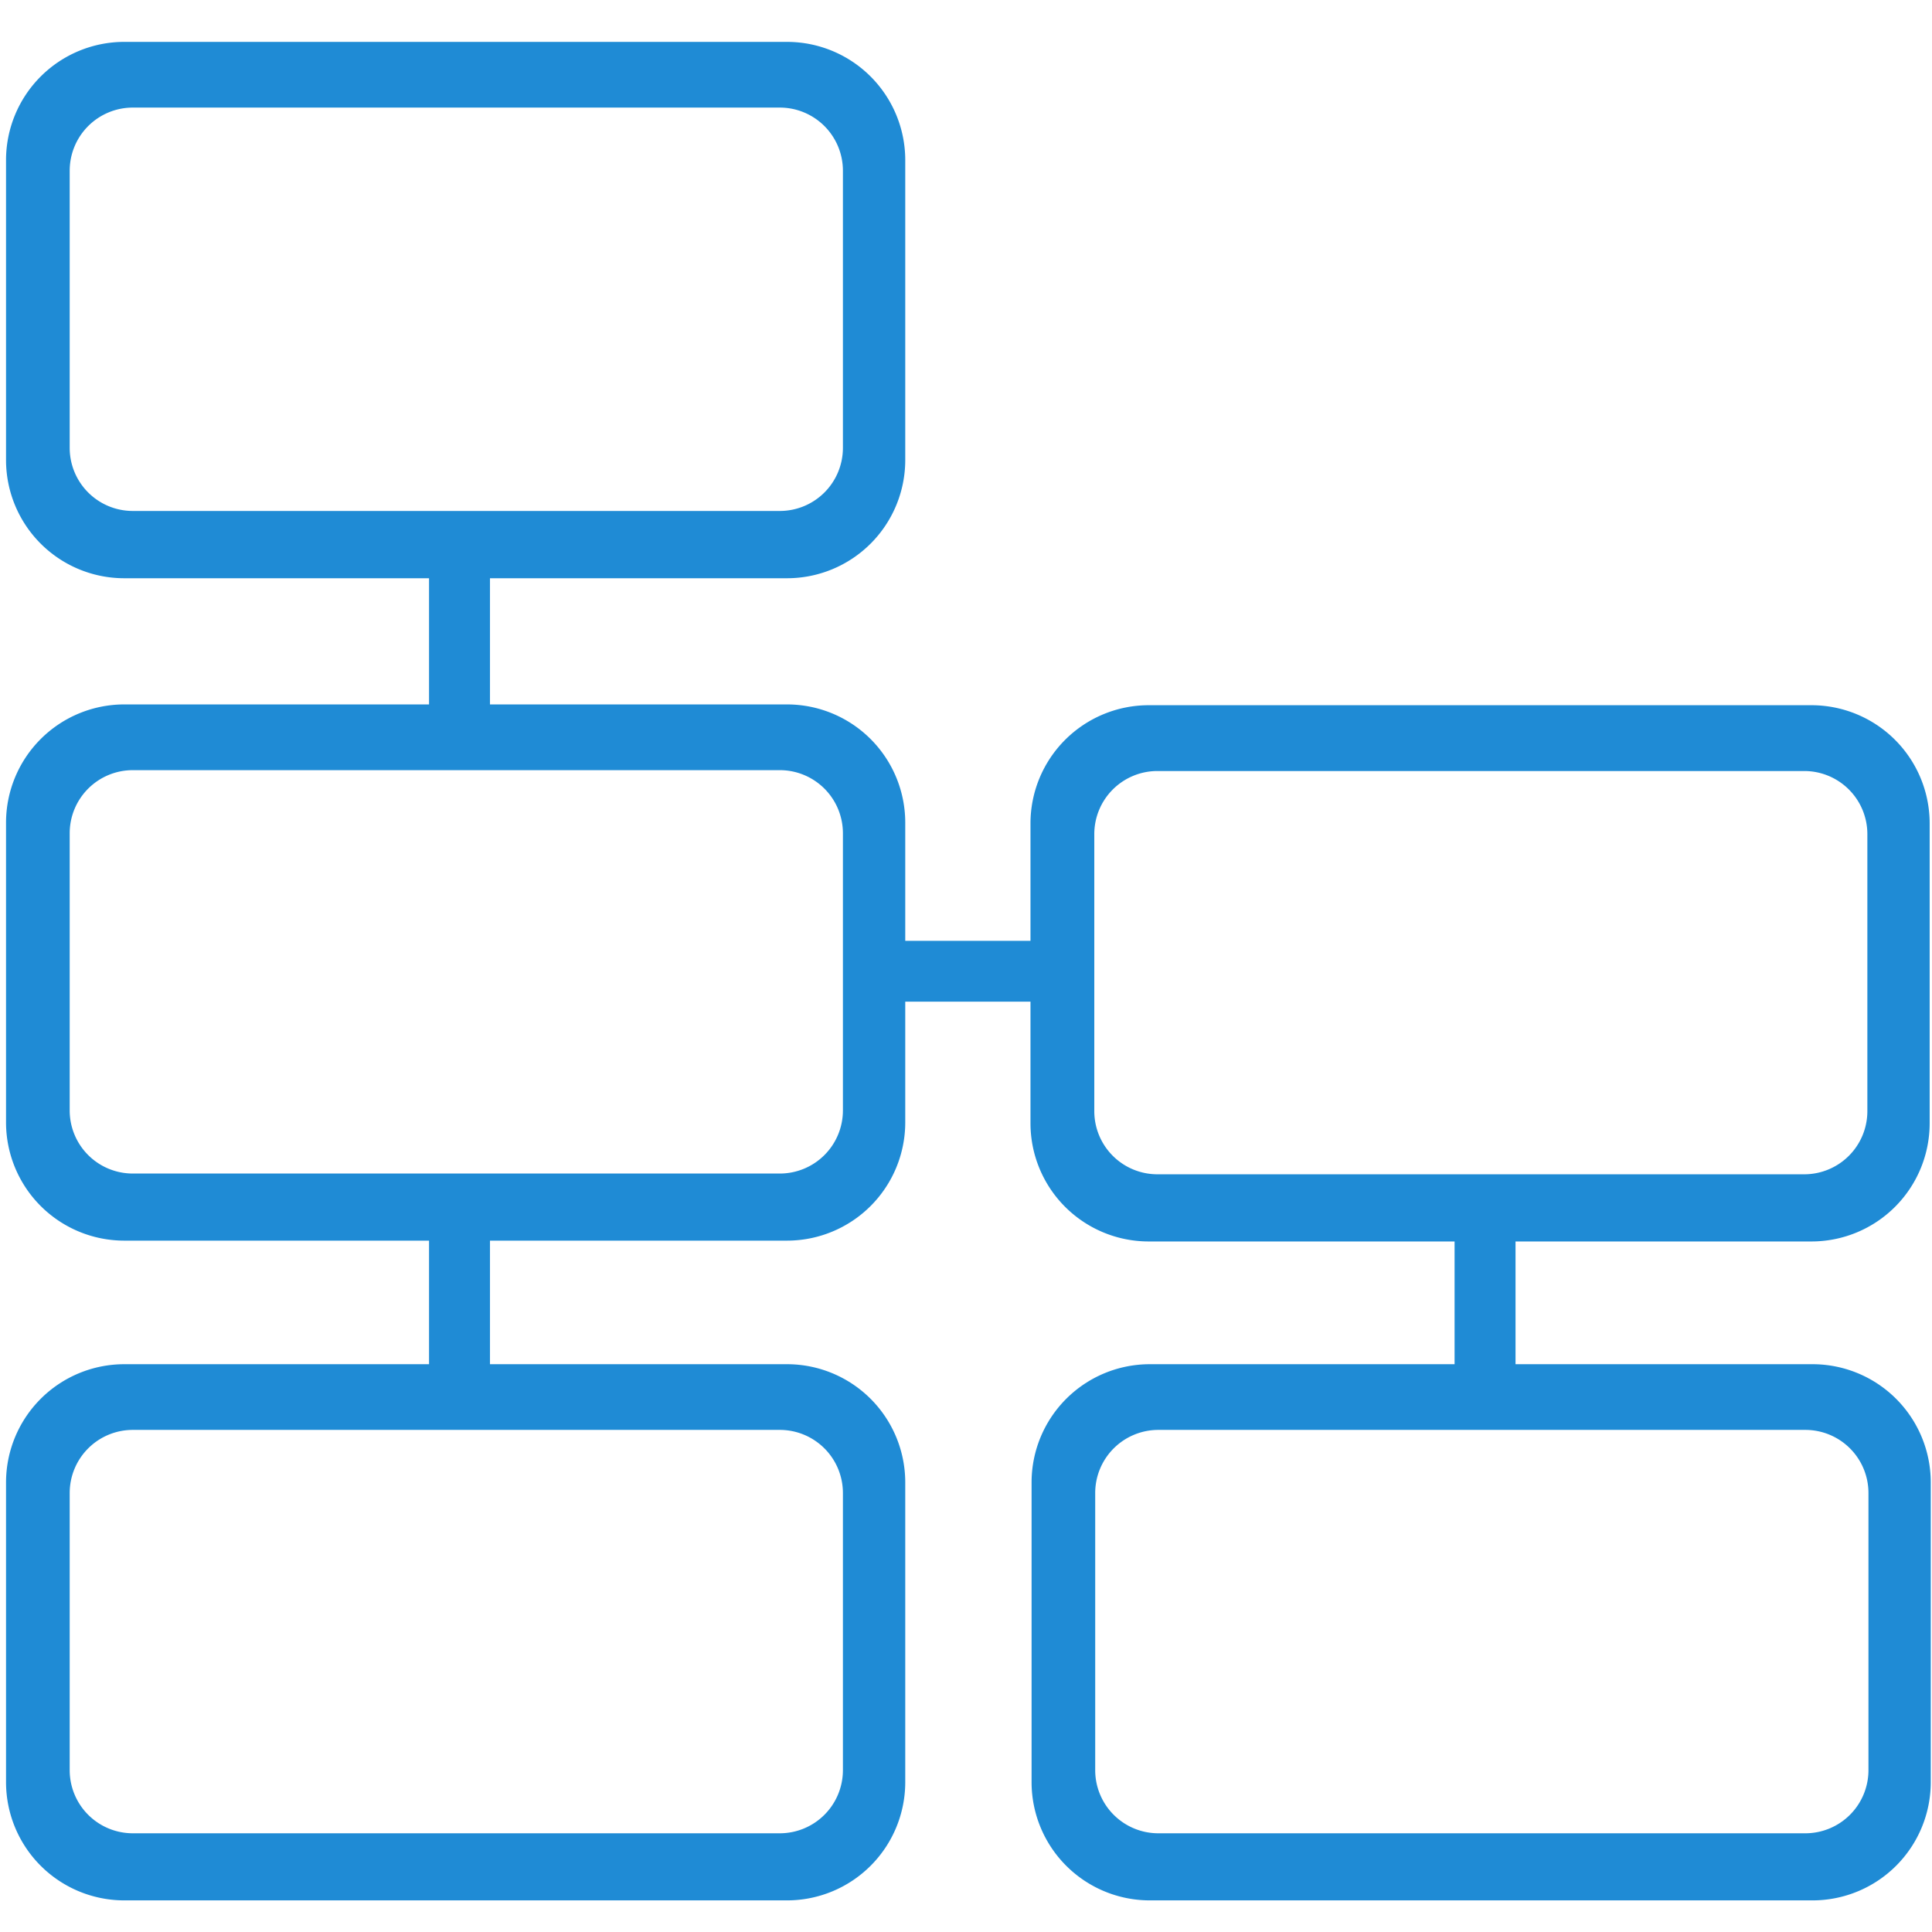 <svg id="Layer_1" data-name="Layer 1" xmlns="http://www.w3.org/2000/svg" viewBox="0 0 512 512">
    <title>MASTER-</title>
    <rect x="113.7" y="148.49" width="16.15" height="44.13" style="fill:#1f8bd5"/>
    <rect x="250.89" y="235.35" width="16.12" height="44.07" transform="translate(516.33 -1.56) rotate(90)"
          style="fill:#1f8bd5"/>
    <path d="M208.66,11.1H32.85A31.34,31.34,0,0,0,1.6,42.35V122a31.33,31.33,0,0,0,31.25,31.24H208.66A31.33,31.33,0,0,0,239.9,122V42.35A31.34,31.34,0,0,0,208.66,11.1Zm14.72,107.64a16.72,16.72,0,0,1-16.67,16.67H35.14a16.72,16.72,0,0,1-16.67-16.67V45.19A16.73,16.73,0,0,1,35.14,28.51H206.71a16.73,16.73,0,0,1,16.67,16.68Z"
          style="fill:#1f8bd5"/>
    <path d="M480.14,186.89H304.33a31.33,31.33,0,0,0-31.24,31.24v79.61A31.33,31.33,0,0,0,304.33,329H480.14a31.33,31.33,0,0,0,31.24-31.24V218.13A31.33,31.33,0,0,0,480.14,186.89Zm14.73,107.63A16.73,16.73,0,0,1,478.2,311.2H306.63A16.73,16.73,0,0,1,290,294.52V221a16.72,16.72,0,0,1,16.67-16.67H478.2A16.72,16.72,0,0,1,494.87,221Z"
          style="fill:#1f8bd5"/>
    <path d="M208.66,186.68H32.85A31.34,31.34,0,0,0,1.6,217.93v79.6a31.34,31.34,0,0,0,31.25,31.25H208.66a31.34,31.34,0,0,0,31.24-31.25v-79.6A31.34,31.34,0,0,0,208.66,186.68Zm14.72,107.64A16.72,16.72,0,0,1,206.71,311H35.14a16.72,16.72,0,0,1-16.67-16.67V220.77A16.72,16.72,0,0,1,35.14,204.1H206.71a16.72,16.72,0,0,1,16.67,16.67Z"
          style="fill:#1f8bd5"/>
    <rect x="113.7" y="323.33" width="16.15" height="44.13" style="fill:#1f8bd5"/>
    <path d="M208.66,361.53H32.85A31.34,31.34,0,0,0,1.6,392.77v79.61a31.34,31.34,0,0,0,31.25,31.24H208.66a31.33,31.33,0,0,0,31.24-31.24V392.77A31.33,31.33,0,0,0,208.66,361.53Zm14.72,107.63a16.73,16.73,0,0,1-16.67,16.68H35.14a16.73,16.73,0,0,1-16.67-16.68V395.61a16.72,16.72,0,0,1,16.67-16.67H206.71a16.72,16.72,0,0,1,16.67,16.67Z"
          style="fill:#1f8bd5"/>
    <rect x="385.48" y="323.33" width="16.15" height="44.13" style="fill:#1f8bd5"/>
    <path d="M480.43,361.53H304.62a31.33,31.33,0,0,0-31.24,31.24v79.61a31.33,31.33,0,0,0,31.24,31.24H480.43a31.33,31.33,0,0,0,31.24-31.24V392.77A31.33,31.33,0,0,0,480.43,361.53Zm14.73,107.63a16.73,16.73,0,0,1-16.68,16.68H306.92a16.73,16.73,0,0,1-16.68-16.68V395.61a16.73,16.73,0,0,1,16.68-16.67H478.48a16.72,16.72,0,0,1,16.68,16.67Z"
          style="fill:#1f8bd5"/>
</svg>
